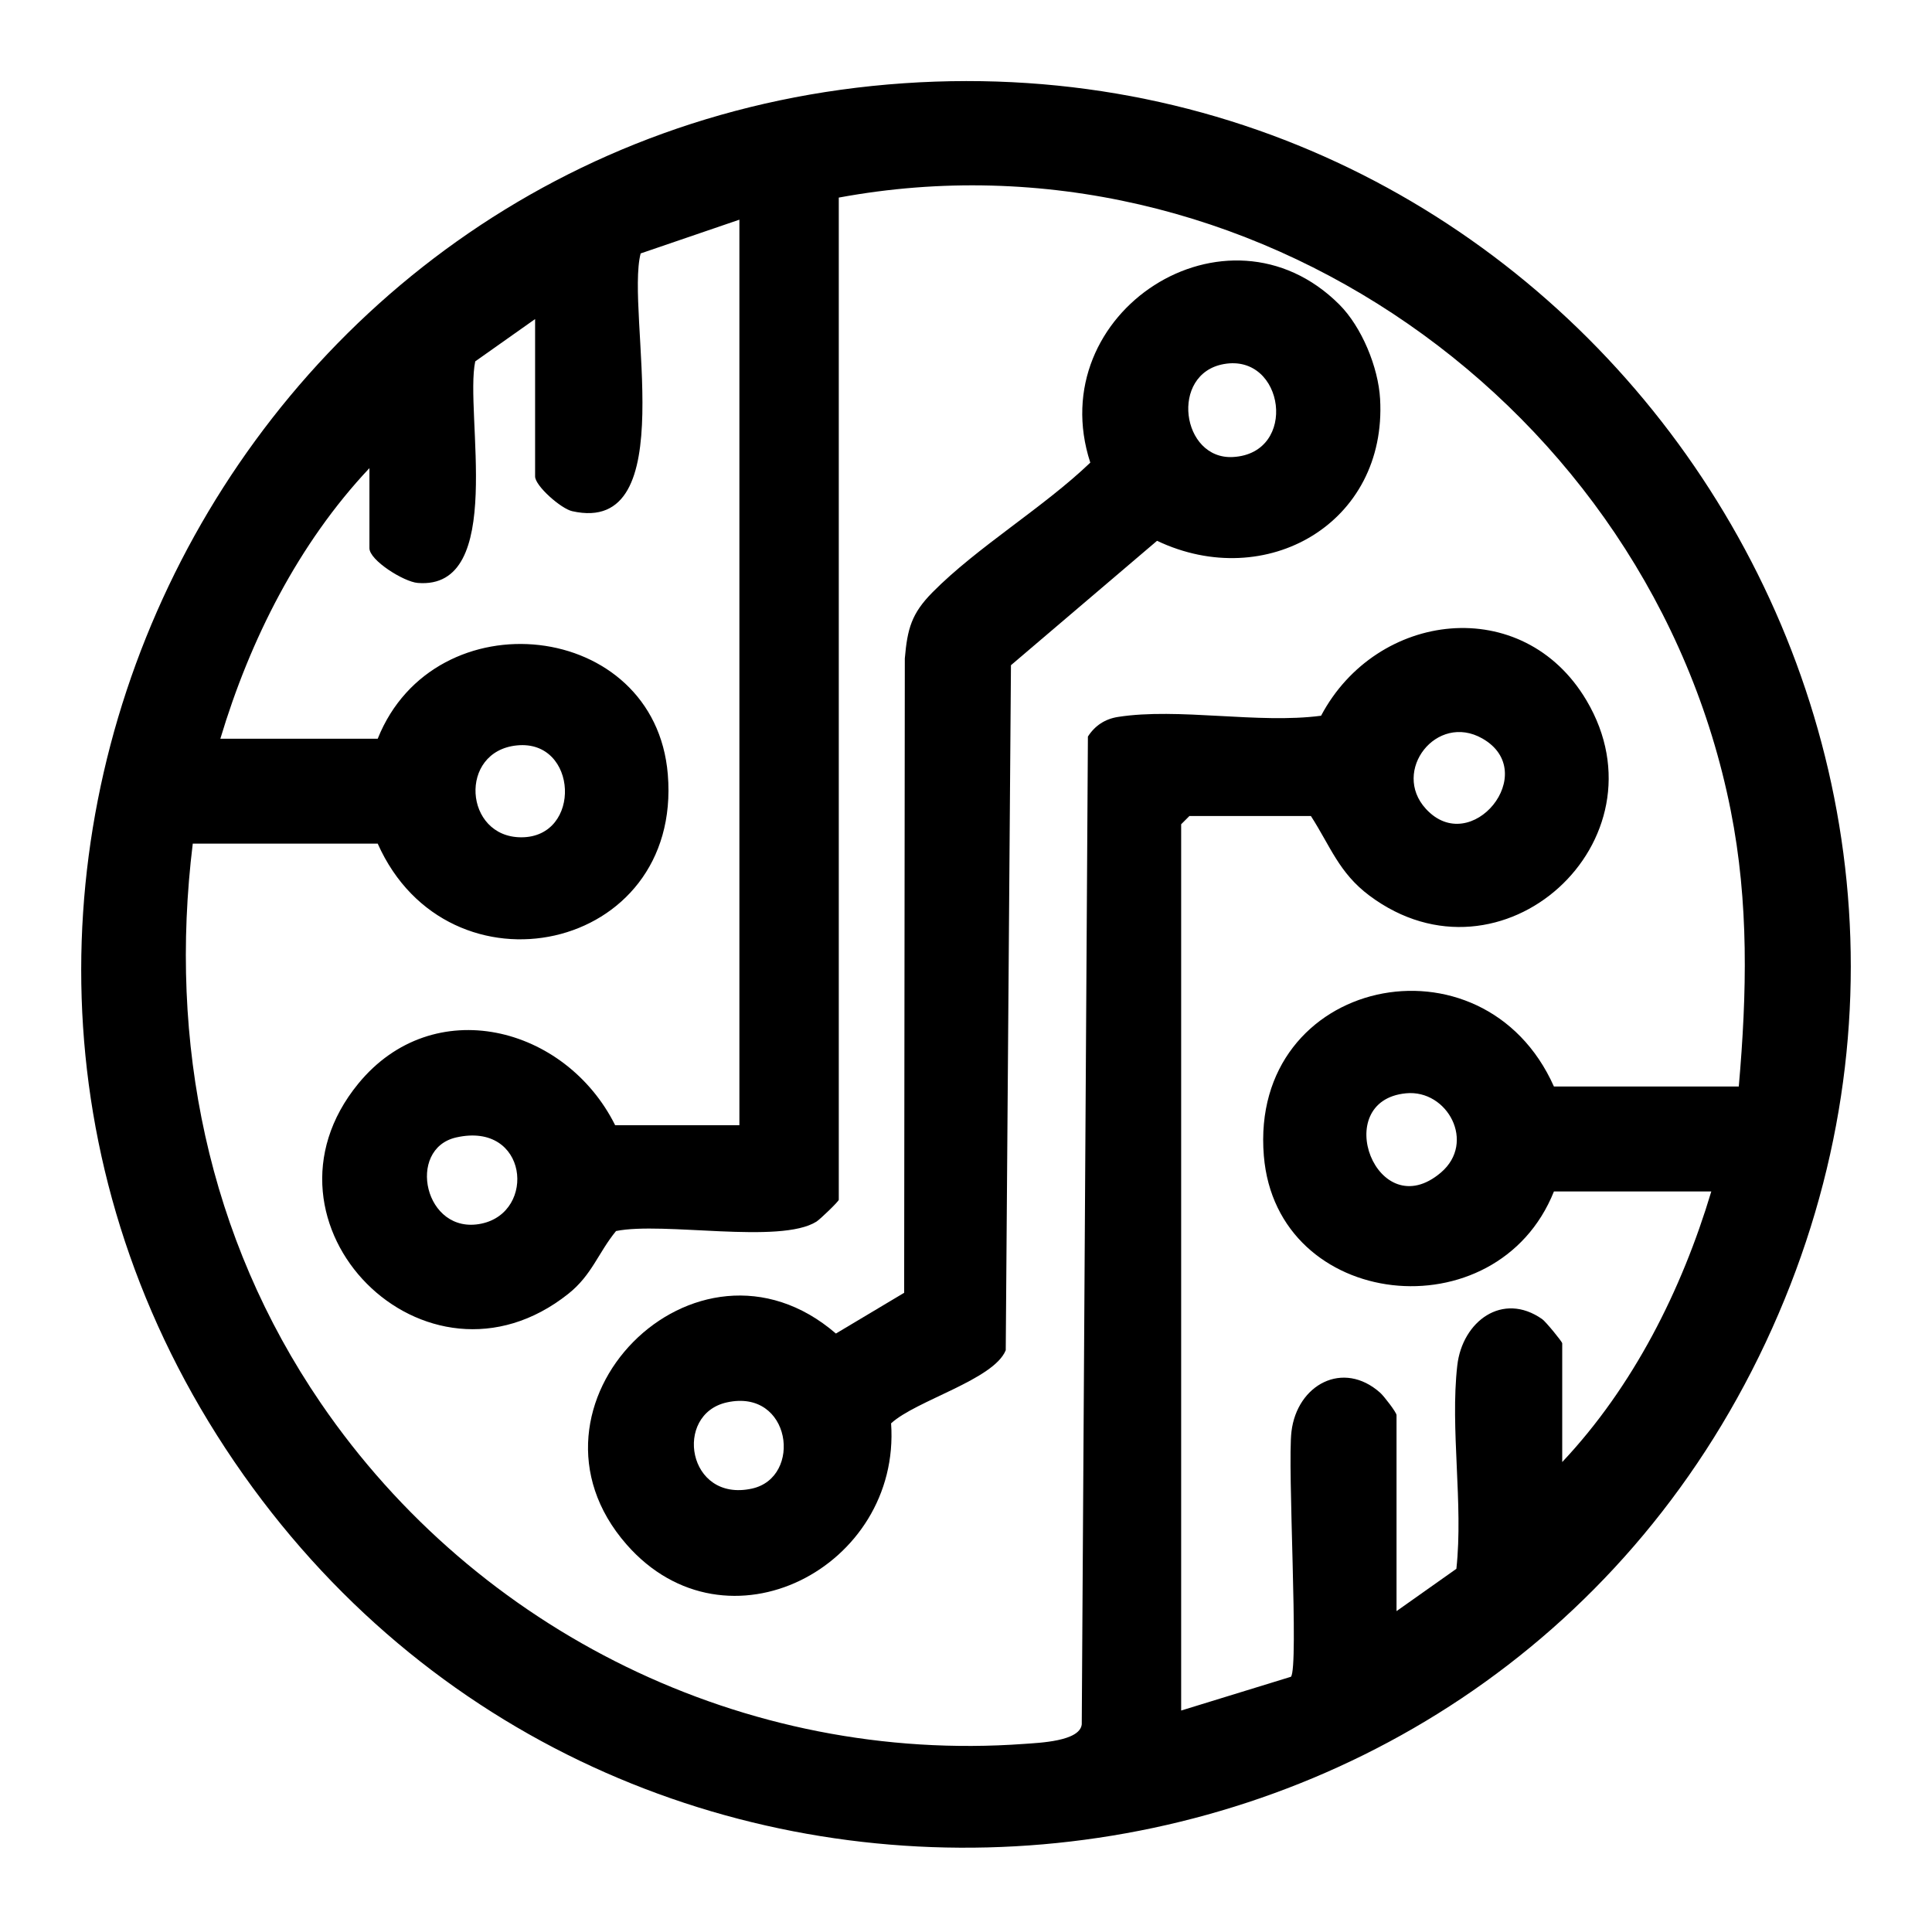 <?xml version="1.0" encoding="UTF-8"?>
<svg id="Layer_1" data-name="Layer 1" xmlns="http://www.w3.org/2000/svg" viewBox="0 0 930 928.41">
  <path d="M435.1,40.07c323.27-22.17,553.09,311.72,414.81,606.17-137.99,293.85-545.2,328.95-732.71,63.68C-74,439.43,106.41,62.61,435.1,40.07ZM836.99,523.02c3.93-44.93,4.93-88.57-3.89-132.98-38.67-194.67-232.33-331.38-429.34-294.93v482.4c0,.75-8.98,9.4-10.75,10.51-17.51,11.01-73.62-.09-96.47,4.53-8.67,10.61-11.6,21.17-22.95,30.2-68.72,54.71-156.19-33.86-101.13-101.13,36.1-44.11,99.78-27.87,123.66,20h59.8V105.74l-47.53,16.25c-7.41,28.52,20.56,136.12-32.97,124.06-5.39-1.21-17.84-12.18-17.84-16.72v-75.75l-28.81,20.36c-5.29,24.64,15.05,110.18-27.71,106.65-6.7-.55-23.23-10.89-23.23-16.72v-38.54c-34.18,36.31-57.48,82.62-71.76,130.24h75.75c27.44-68.59,133.5-57.33,139.64,17.16,7.1,85.97-105.62,109.71-139.64,33.35h-89.03c-11.74,95.64,7.23,189.67,61.62,269.28,75.23,110.1,204.21,173.78,338.5,164.06,7.6-.55,26.9-1.25,27.81-9.41l2.96-475.47c3.39-5.28,8.25-8.47,14.47-9.45,29.11-4.57,67.58,3.43,97.77-.58,26.74-50.5,97.16-59.04,127.78-7.34,40.01,67.57-40.9,141.5-104.54,93.9-14.63-10.95-18.71-23.66-28.14-38.3h-58.47l-3.98,3.98v426.6l52.84-16.25c3.88-4.44-1.77-101.18.26-118.04,2.71-22.58,24.83-34.58,42.71-18.67,1.78,1.58,7.86,9.48,7.86,10.75v94.36l28.81-20.37c3.4-31.23-3.06-67.3.44-97.9,2.41-21.12,21.72-35.71,40.88-22.27,1.7,1.19,9.63,10.87,9.63,11.63v57.15c34.18-36.31,57.48-82.62,71.76-130.24h-75.75c-27.44,68.59-133.5,57.33-139.64-17.16-7.1-85.97,105.62-109.71,139.64-33.35h89.04-.05ZM686.34,389.3c21.84,23.9,55.62-17.68,27.2-33.84-21.98-12.5-43.86,15.61-27.2,33.84ZM248.89,358.79c-28.36,2.77-25.55,44.22,2.03,44.24,29.36.02,27.34-47.11-2.03-44.24ZM676.82,526.25c-37.05,3.54-13.97,64.37,16.81,38.13,16.96-14.46,3.13-40.04-16.81-38.13ZM219.6,547.5c-24.19,5.47-15.31,47.18,12.09,41.5,26.72-5.53,22.44-49.31-12.09-41.5Z"/>
  <path d="M644.67,146.55c10.81,10.79,18.79,30.18,19.66,45.44,3.42,59.9-54.92,93.23-107.37,68.32l-70.32,59.88-2.51,329.73c-5.72,14.2-43.14,24.13-55.19,35.19,4.85,69.21-79.26,113.18-127.32,58.33-58.34-66.58,33.38-159.67,100.76-101.55l32.85-19.61.32-305.34c1.24-14.38,3.25-21.64,13.34-31.85,21.48-21.74,53.41-40.8,75.94-62.41-23.55-72.31,65.83-130.07,119.85-76.12h0ZM589.12,175.24c-26.2,4.65-20.48,46.19,4.47,44.74,31.43-1.81,24.79-49.95-4.47-44.74ZM349.86,675.04c-25.76,5.7-19.01,48.29,12.09,41.49,24.56-5.37,18.94-48.36-12.09-41.49Z"/>
</svg>